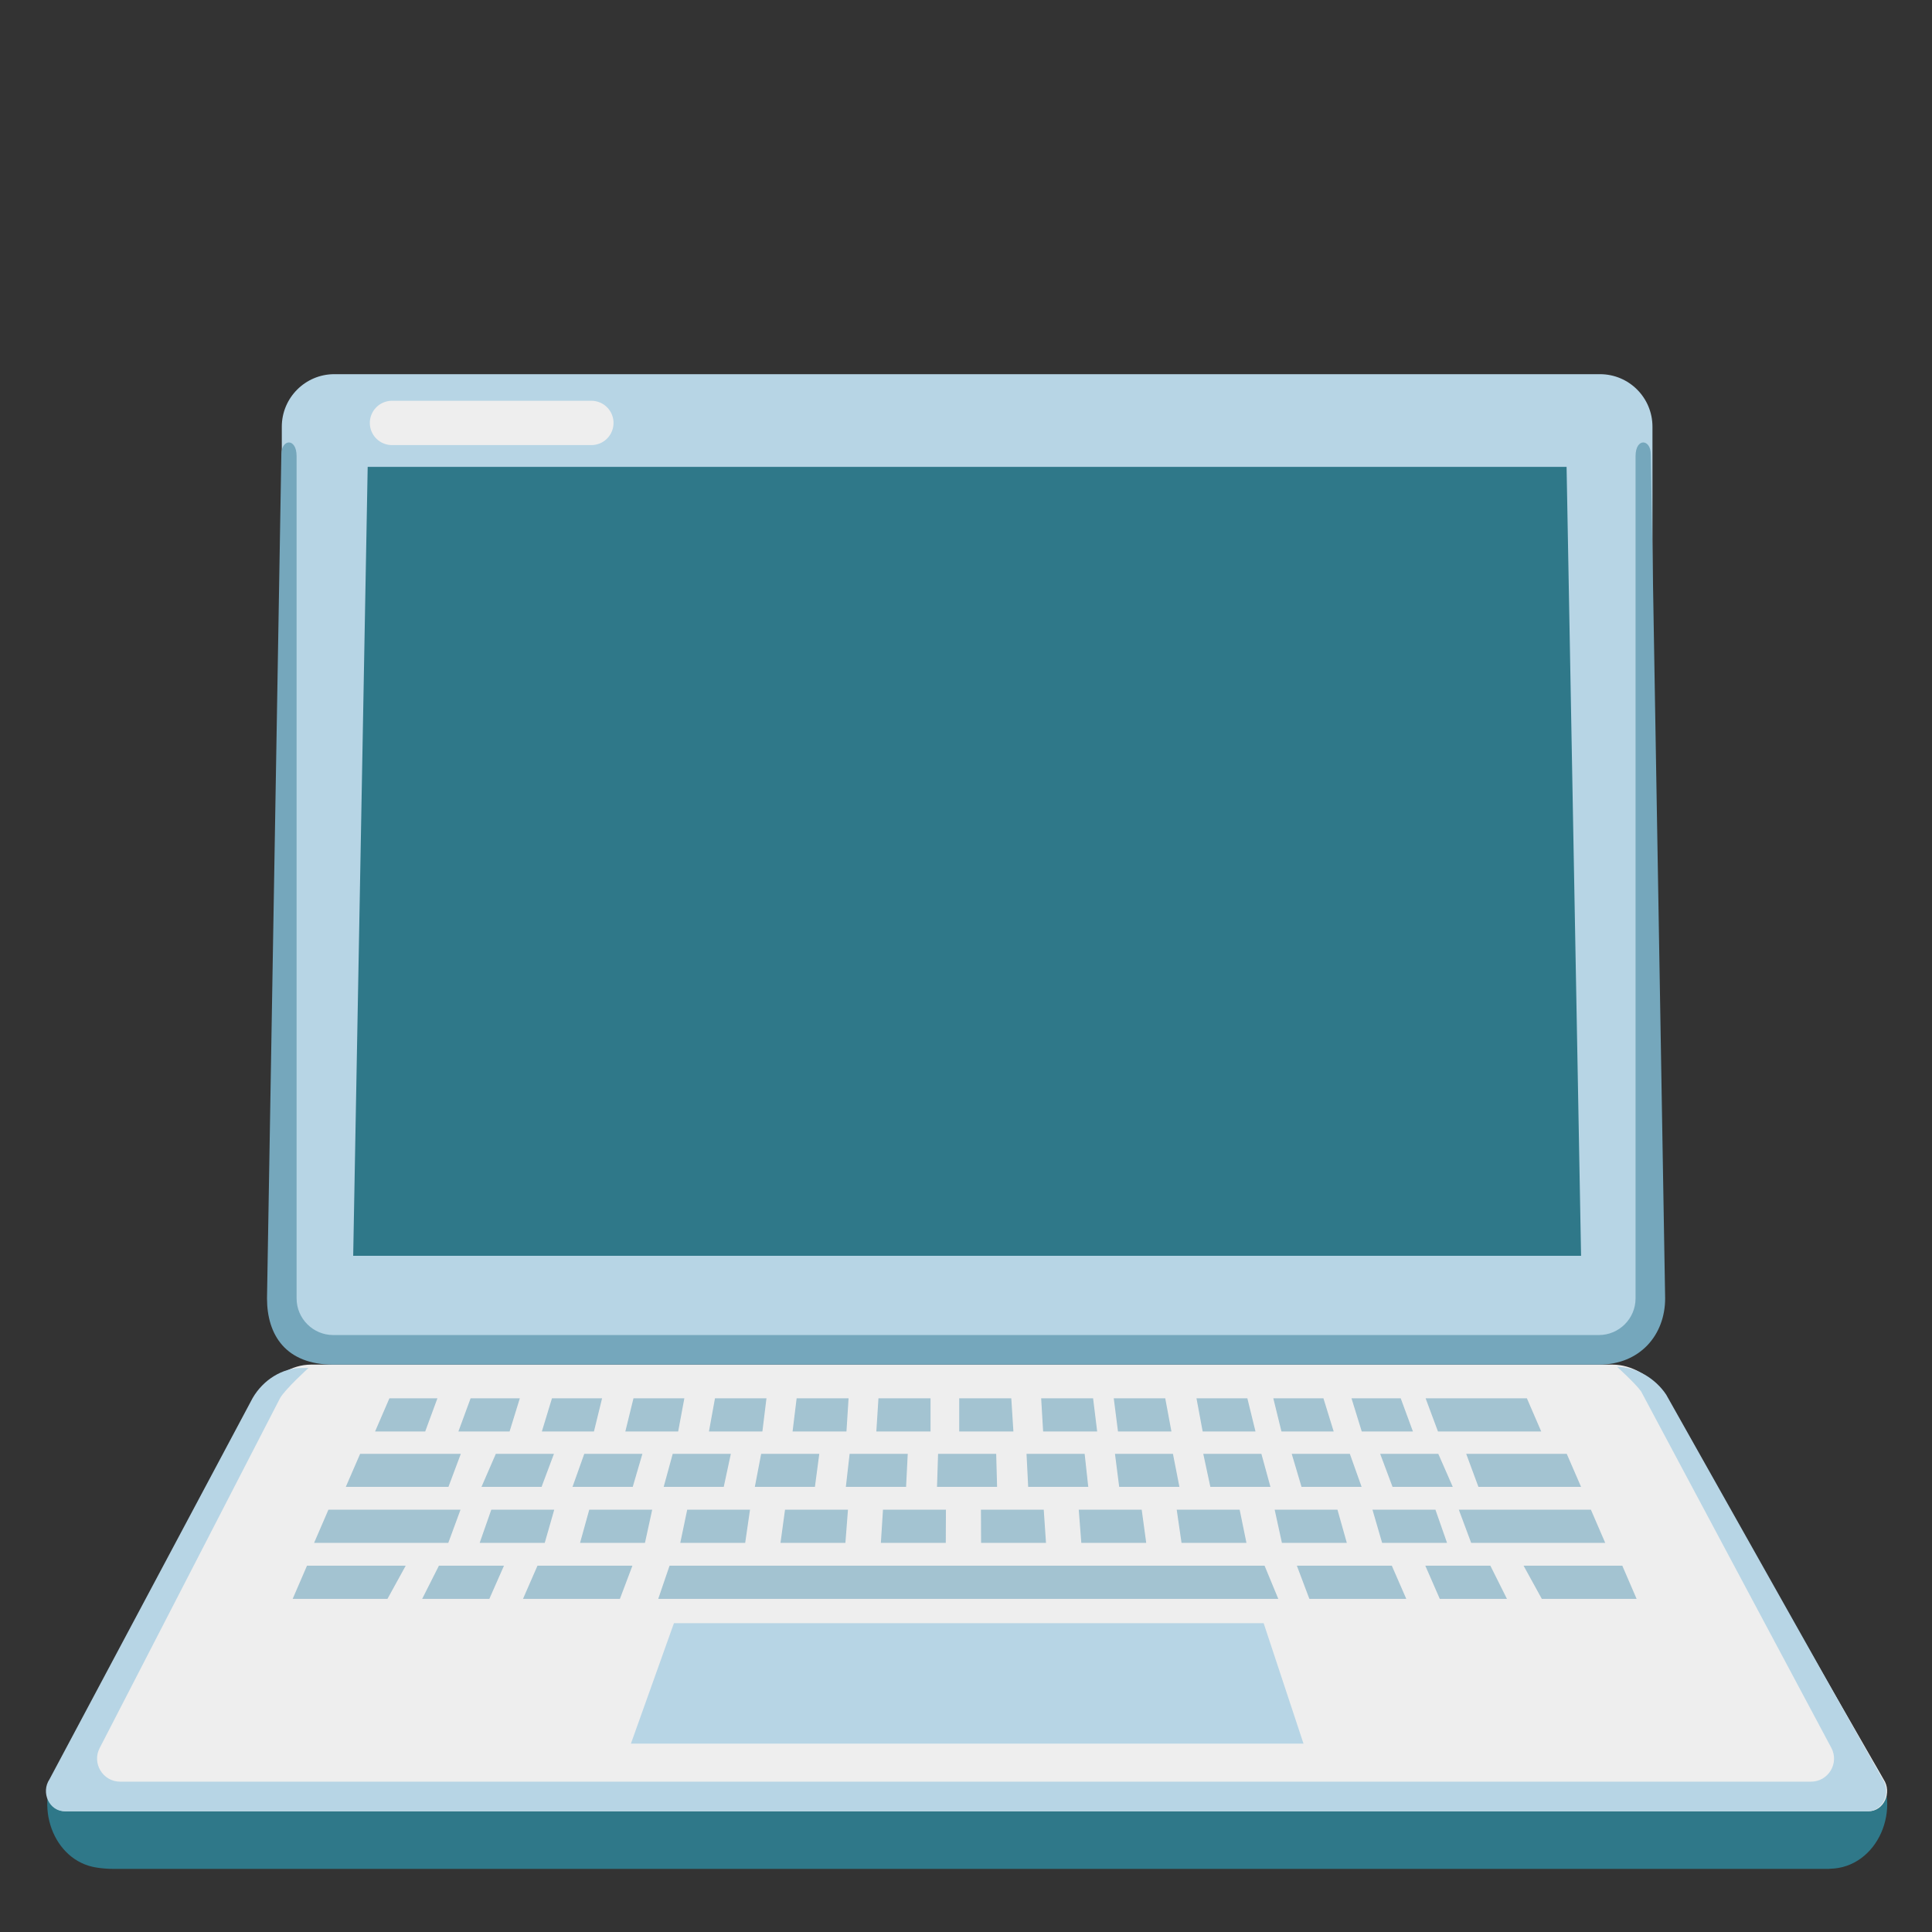 <svg xmlns="http://www.w3.org/2000/svg" xml:space="preserve" id="Layer_4" x="0" y="0" version="1.1" viewBox="0 0 128 128"><rect x="0" y="0" width="128" height="128" fill="#333333" stroke="none"/><path d="M106 24.79H22.15c-1.92 0-3.48 1.56-3.48 3.48v57.59c0 1.92 1.56 3.48 3.48 3.48H106c1.92 0 3.48-1.56 3.48-3.48V28.27c0-1.92-1.55-3.48-3.48-3.48" style="fill:#b7d5e5"/><path d="M104.75 83.2H23.4l.96-52.27h79.43z" style="fill:#2f7889"/><path d="M121.09 123.82H7.59q-.645 0-1.2-.09c-2.88-.44-4.21-4.18-2.5-6.74l.39-.59h119.59l.4.6c1.86 2.78.12 6.76-3.04 6.81-.04.01-.09.01-.14.01" style="fill:#2f7889"/><path d="M106.84 90.41H20.6c-1.27 0-2.54.77-3.25 1.99l-14 25.48c-.59.88-.01 2.12.99 2.12H123.8c1 0 1.58-1.24.99-2.12l-14.71-25.63c-.7-1.08-1.97-1.84-3.24-1.84" style="fill:#eee"/><path d="M86.36 115.52H41.8l2.85-7.98h39.07z" style="fill:#b7d5e5"/><g style="opacity:.57"><path d="m72.69 94.84-.27-2.2h-3.44l.13 2.2zM67.14 94.84l-.14-2.2h-3.45v2.2zM93.61 94.84l-.81-2.2h-3.26l.68 2.2zM88.36 94.84l-.68-2.2h-3.32l.54 2.2zM83.18 94.84l-.54-2.2h-3.37l.41 2.2zM102.11 94.84l-.95-2.2h-6.71l.82 2.2zM77.61 94.84l-.41-2.2h-3.41l.28 2.2zM33.76 94.84l.68-2.2h-3.26l-.81 2.2zM50.51 94.84l.27-2.2h-3.41l-.4 2.2zM39.35 94.84l.54-2.2h-3.32l-.67 2.2zM28.17 94.84l.81-2.2H25.8l-.95 2.2zM44.93 94.84l.41-2.2h-3.37l-.54 2.2zM56.08 94.84l.14-2.2h-3.44l-.27 2.2zM61.65 94.84v-2.2H58.2l-.14 2.2zM83.78 103.73H44.36l-.75 2.2h41.08zM102.15 105.93l-1.21-2.2h6.54l.95 2.2zM86.75 105.93l-.83-2.2h6.29l.96 2.2zM95.39 105.93l-.96-2.2h4.31l1.1 2.2zM25.67 105.93l1.21-2.2h-6.54l-.95 2.2zM41.07 105.93l.83-2.2h-6.29l-.96 2.2zM32.42 105.93l.97-2.2h-4.31l-1.11 2.2zM29.71 98.51l.82-2.19h-6.67l-.95 2.19zM97.95 98.51l-.81-2.19h6.66l.95 2.19zM96.25 98.51l-.96-2.19h-3.85l.82 2.19zM86.23 98.51l-.65-2.19h3.85l.78 2.19zM80.19 98.51l-.47-2.19h3.85l.6 2.19zM74.15 98.51l-.28-2.19h3.84l.43 2.19zM68.12 98.51l-.11-2.19h3.85l.24 2.19zM62.08 98.51l.07-2.19H66l.06 2.19zM56.04 98.51l.25-2.19h3.85l-.11 2.19zM50.01 98.51l.42-2.19h3.85l-.29 2.19zM43.97 98.51l.6-2.19h3.85l-.47 2.19zM37.93 98.51l.78-2.19h3.85l-.64 2.19zM31.9 98.51l.95-2.19h3.85l-.82 2.19zM29.7 102.22l.81-2.2h-8.75l-.95 2.2zM95.87 102.22l-.77-2.2h-4.17l.64 2.2zM84.93 102.22l-.48-2.2h4.16l.62 2.2zM78.28 102.22l-.32-2.2h4.17l.45 2.2zM71.64 102.22l-.17-2.2h4.17l.3 2.2zM65 102.22l-.01-2.2h4.16l.15 2.2zM58.36 102.22l.14-2.2h4.17l-.01 2.2zM51.71 102.22l.3-2.2h4.17l-.17 2.2zM45.07 102.22l.46-2.2h4.16l-.32 2.2zM38.43 102.22l.61-2.2h4.17l-.48 2.2zM31.78 102.22l.77-2.2h4.17l-.63 2.2zM97.47 102.22l-.82-2.2h8.75l.95 2.2z" style="fill:#69a1ba"/></g><path d="M124.73 117.88 110.39 92.4c-.71-1.07-1.98-1.84-3.25-1.84 0 0 1.22 1.1 1.59 1.63l12.59 23.59c.56 1.02-.18 2.26-1.34 2.26H7.96c-1.15 0-1.89-1.23-1.35-2.24l11.95-23.18c.35-.6 1.88-1.99 1.88-1.99h-.45c-1.27 0-2.54.77-3.25 1.99L3.28 117.88c-.59.88-.01 2.12.99 2.12h119.46c1.01 0 1.59-1.24 1-2.12" style="fill:#b7d5e5"/><path d="M25.97 28.02h13.21" style="fill:none;stroke:#eee;stroke-width:2.936;stroke-linecap:round;stroke-miterlimit:10"/><path d="M109.37 30.11c0-1.04-1.01-1.12-1.01.11v55.8c0 1.34-1.09 2.43-2.43 2.43H22.08c-1.34 0-2.43-1.09-2.43-2.43v-55.8c0-1.23-1.01-1.15-1.01-.11l-.95 55.91c0 2.42 1.24 4.39 4.39 4.39h83.85c2.73 0 4.39-1.97 4.39-4.39z" style="fill:#75a7bc"/></svg>